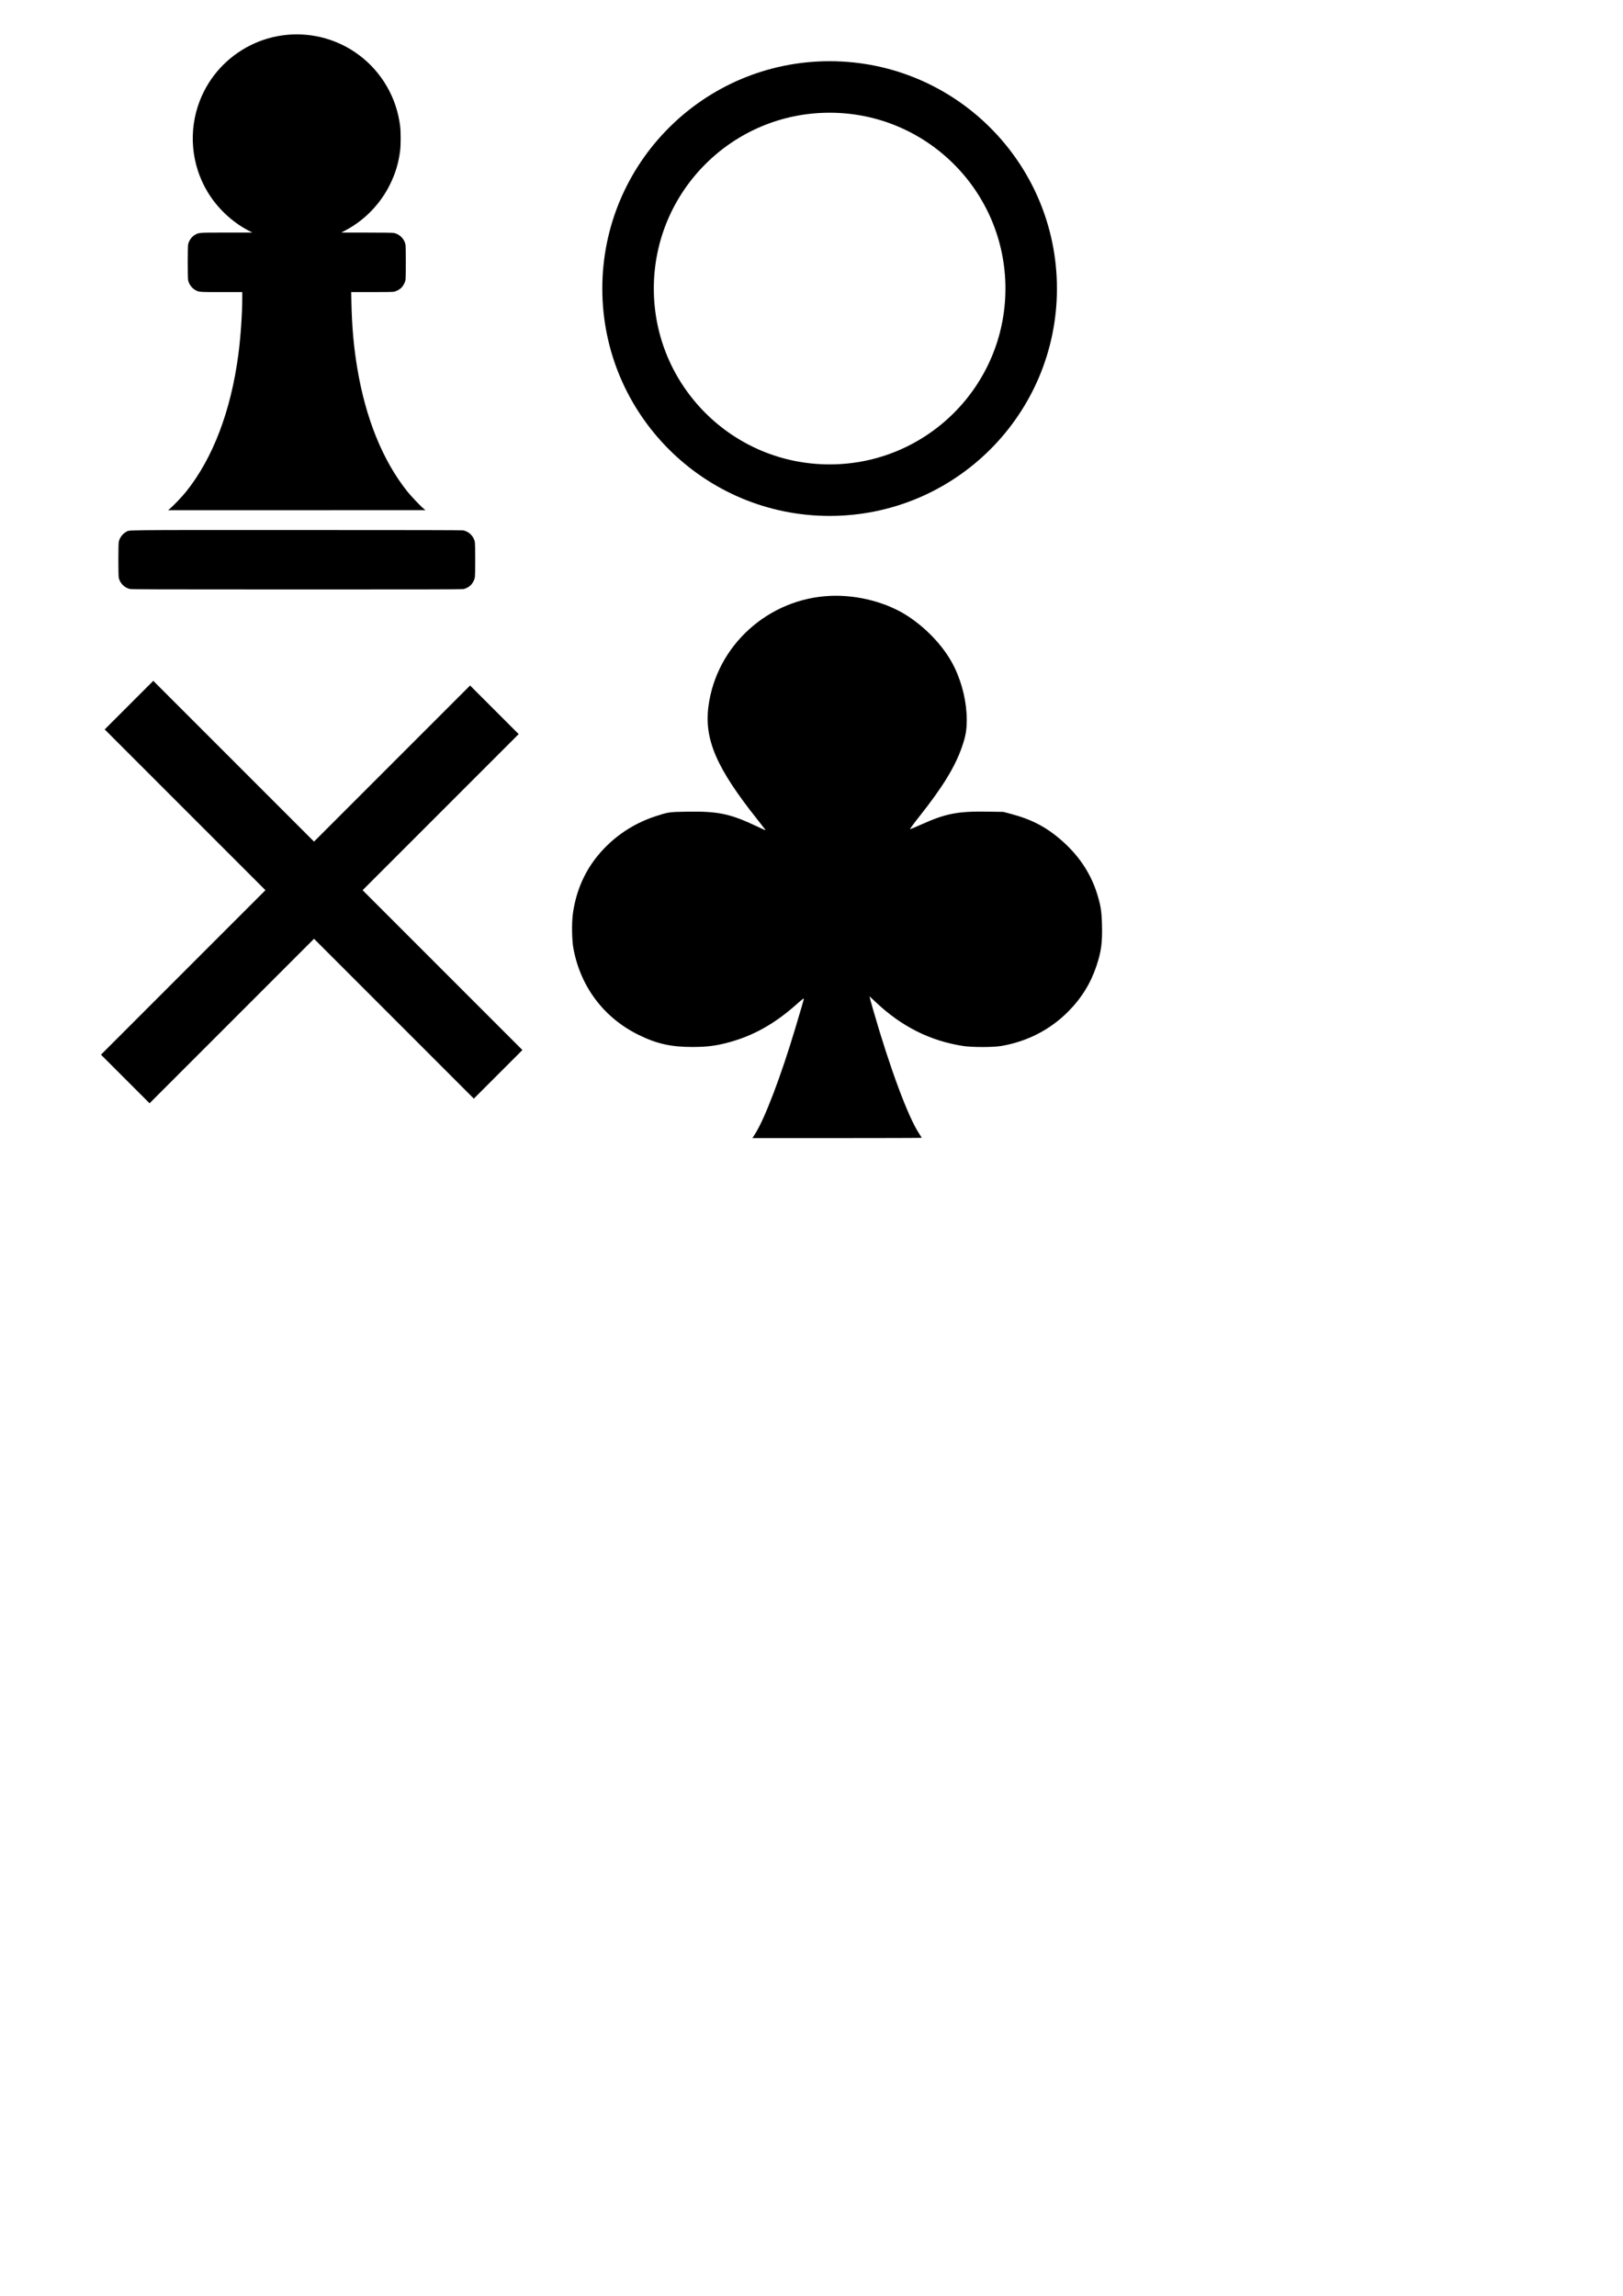 <?xml version="1.0" encoding="UTF-8" standalone="no"?>
<!-- Created with Inkscape (http://www.inkscape.org/) -->

<svg
   xmlns:dc="http://purl.org/dc/elements/1.1/"
   xmlns:cc="http://creativecommons.org/ns#"
   xmlns:rdf="http://www.w3.org/1999/02/22-rdf-syntax-ns#"
   xmlns:svg="http://www.w3.org/2000/svg"
   xmlns="http://www.w3.org/2000/svg"
   xmlns:sodipodi="http://sodipodi.sourceforge.net/DTD/sodipodi-0.dtd"
   xmlns:inkscape="http://www.inkscape.org/namespaces/inkscape"
   width="210mm"
   height="297mm"
   viewBox="0 0 210 297"
   version="1.1"
   id="svg8"
   inkscape:version="0.92.5 (2060ec1f9f, 2020-04-08)"
   sodipodi:docname="icon.svg">
  <defs
     id="defs2" />
  <sodipodi:namedview
     id="base"
     pagecolor="#ffffff"
     bordercolor="#666666"
     borderopacity="1.0"
     inkscape:pageopacity="0.0"
     inkscape:pageshadow="2"
     inkscape:zoom="0.7"
     inkscape:cx="308.73106"
     inkscape:cy="601.35083"
     inkscape:document-units="mm"
     inkscape:current-layer="layer1"
     showgrid="false"
     inkscape:window-width="1920"
     inkscape:window-height="1013"
     inkscape:window-x="0"
     inkscape:window-y="0"
     inkscape:window-maximized="1" />
  <g
     inkscape:label="1. réteg"
     inkscape:groupmode="layer"
     id="layer1">
    <path
       style="fill:#000000;stroke-width:0.043"
       d="m 16.782,76.194 c -0.719,-0.194 -1.271,-0.764 -1.417,-1.464 -0.066,-0.314 -0.065,-4.324 5.38e-4,-4.634 0.111,-0.524 0.481,-1.028 0.928,-1.267 0.539,-0.287 -1.443,-0.263 22.093,-0.263 15.542,0 21.404,0.013 21.569,0.048 0.725,0.153 1.331,0.758 1.483,1.483 0.065,0.311 0.065,4.323 0,4.634 -0.069,0.327 -0.315,0.771 -0.55,0.991 -0.242,0.226 -0.619,0.425 -0.933,0.491 -0.166,0.035 -5.915,0.047 -21.588,0.045 -18.241,-0.002 -21.394,-0.012 -21.586,-0.063 z m 5.183,-10.371 c 0.458,-0.378 1.609,-1.587 2.125,-2.232 3.453,-4.313 5.776,-10.402 6.744,-17.675 0.303,-2.28 0.514,-5.34 0.514,-7.479 l 1.56e-4,-0.652 h -2.663 c -2.873,0 -2.905,-0.002 -3.357,-0.231 -0.475,-0.241 -0.875,-0.767 -0.987,-1.299 -0.066,-0.314 -0.065,-4.324 5.39e-4,-4.634 0.111,-0.524 0.481,-1.028 0.928,-1.267 0.504,-0.269 0.422,-0.263 4.066,-0.264 l 3.315,-5.39e-4 -0.534,-0.28 C 30.009,28.706 28.12,26.92 26.869,24.848 24.723,21.295 24.346,16.899 25.856,13.026 c 1.219,-3.126 3.528,-5.654 6.549,-7.168 2.994,-1.5 6.48,-1.818 9.721,-0.887 3.581,1.029 6.577,3.506 8.273,6.84 0.71,1.396 1.155,2.842 1.368,4.451 0.102,0.768 0.101,2.517 -10e-4,3.291 -0.211,1.593 -0.599,2.874 -1.309,4.319 -1.235,2.513 -3.313,4.651 -5.772,5.938 l -0.534,0.28 3.3,5.39e-4 c 2.262,5.28e-4 3.372,0.016 3.527,0.048 0.725,0.153 1.331,0.759 1.483,1.483 0.065,0.311 0.065,4.323 0,4.634 -0.069,0.327 -0.315,0.771 -0.55,0.991 -0.242,0.226 -0.619,0.425 -0.933,0.491 -0.154,0.033 -1.077,0.048 -2.882,0.048 h -2.655 l 0.028,1.336 c 0.066,3.13 0.301,5.771 0.755,8.496 1.084,6.504 3.294,11.957 6.459,15.937 0.507,0.637 1.702,1.894 2.155,2.267 l 0.214,0.176 -16.651,9.4e-4 -16.651,9.6e-4 0.214,-0.177 z"
       id="path826"
       inkscape:connector-curvature="0" />
    <circle
       style="opacity:1;fill:#ffd5d5;fill-opacity:0;fill-rule:evenodd;stroke:#000000;stroke-width:6.665;stroke-linecap:round;stroke-linejoin:round;stroke-miterlimit:4;stroke-dasharray:none;stroke-dashoffset:0;stroke-opacity:1;paint-order:normal"
       id="path828"
       cx="107.345"
       cy="37.33"
       r="26.08" />
    <g
       id="g853"
       transform="matrix(1.133,0,0,1.133,-45.432,-70.846)">
      <path
         inkscape:connector-curvature="0"
         id="path830"
         d="M 96.559,143.575 54.405,185.729"
         style="fill:none;stroke:#000000;stroke-width:7.847;stroke-linecap:butt;stroke-linejoin:miter;stroke-miterlimit:4;stroke-dasharray:none;stroke-opacity:1" />
      <path
         inkscape:connector-curvature="0"
         id="path830-3"
         d="M 96.985,185.197 54.831,143.042"
         style="fill:none;stroke:#000000;stroke-width:7.847;stroke-linecap:butt;stroke-linejoin:miter;stroke-miterlimit:4;stroke-dasharray:none;stroke-opacity:1" />
    </g>
    <path
       style="fill:#000000;stroke-width:0.072"
       d="m 97.683,146.717 c 1.249,-1.931 3.378,-7.526 5.242,-13.773 0.799,-2.679 1.084,-3.652 1.084,-3.706 0,-0.128 -0.163,-0.009 -0.969,0.708 -2.846,2.53 -5.621,4.075 -8.855,4.93 -1.605,0.425 -2.716,0.562 -4.568,0.566 -2.784,0.006 -4.625,-0.406 -6.981,-1.561 -4.513,-2.213 -7.556,-6.262 -8.453,-11.248 -0.182,-1.011 -0.218,-3.17 -0.073,-4.311 0.338,-2.652 1.312,-5.099 2.836,-7.124 1.977,-2.628 4.734,-4.587 7.89,-5.608 1.675,-0.541 1.743,-0.551 4.093,-0.588 3.99,-0.062 5.551,0.265 8.959,1.879 1.1,0.521 1.205,0.562 1.135,0.447 -0.03,-0.049 -0.478,-0.621 -0.995,-1.271 -5.317,-6.68 -6.921,-10.378 -6.364,-14.671 1.022,-7.878 7.767,-13.976 15.819,-14.302 3.537,-0.143 7.338,0.866 10.06,2.672 2.592,1.719 4.805,4.173 5.977,6.626 1.008,2.11 1.567,4.522 1.565,6.75 -0.001,1.325 -0.136,2.092 -0.609,3.466 -0.89,2.585 -2.475,5.179 -5.493,8.991 -0.717,0.905 -1.27,1.657 -1.229,1.67 0.041,0.014 0.679,-0.249 1.418,-0.582 3.176,-1.435 4.733,-1.74 8.582,-1.679 l 2.069,0.033 0.967,0.256 c 2.784,0.736 4.718,1.77 6.776,3.622 2.156,1.94 3.632,4.222 4.427,6.848 0.44,1.452 0.552,2.195 0.592,3.945 0.053,2.296 -0.101,3.424 -0.723,5.279 -0.756,2.255 -1.945,4.168 -3.66,5.891 -2.346,2.355 -5.306,3.873 -8.666,4.445 -1.027,0.175 -3.772,0.175 -4.905,6e-4 -4.268,-0.657 -7.972,-2.513 -11.308,-5.666 -0.438,-0.414 -0.808,-0.753 -0.822,-0.753 -0.014,0 0.214,0.83 0.506,1.844 2.131,7.396 4.472,13.699 5.889,15.862 0.201,0.306 0.365,0.572 0.365,0.591 0,0.018 -4.929,0.034 -10.954,0.034 H 97.352 Z"
       id="path866"
       inkscape:connector-curvature="0" />
  </g>
</svg>
